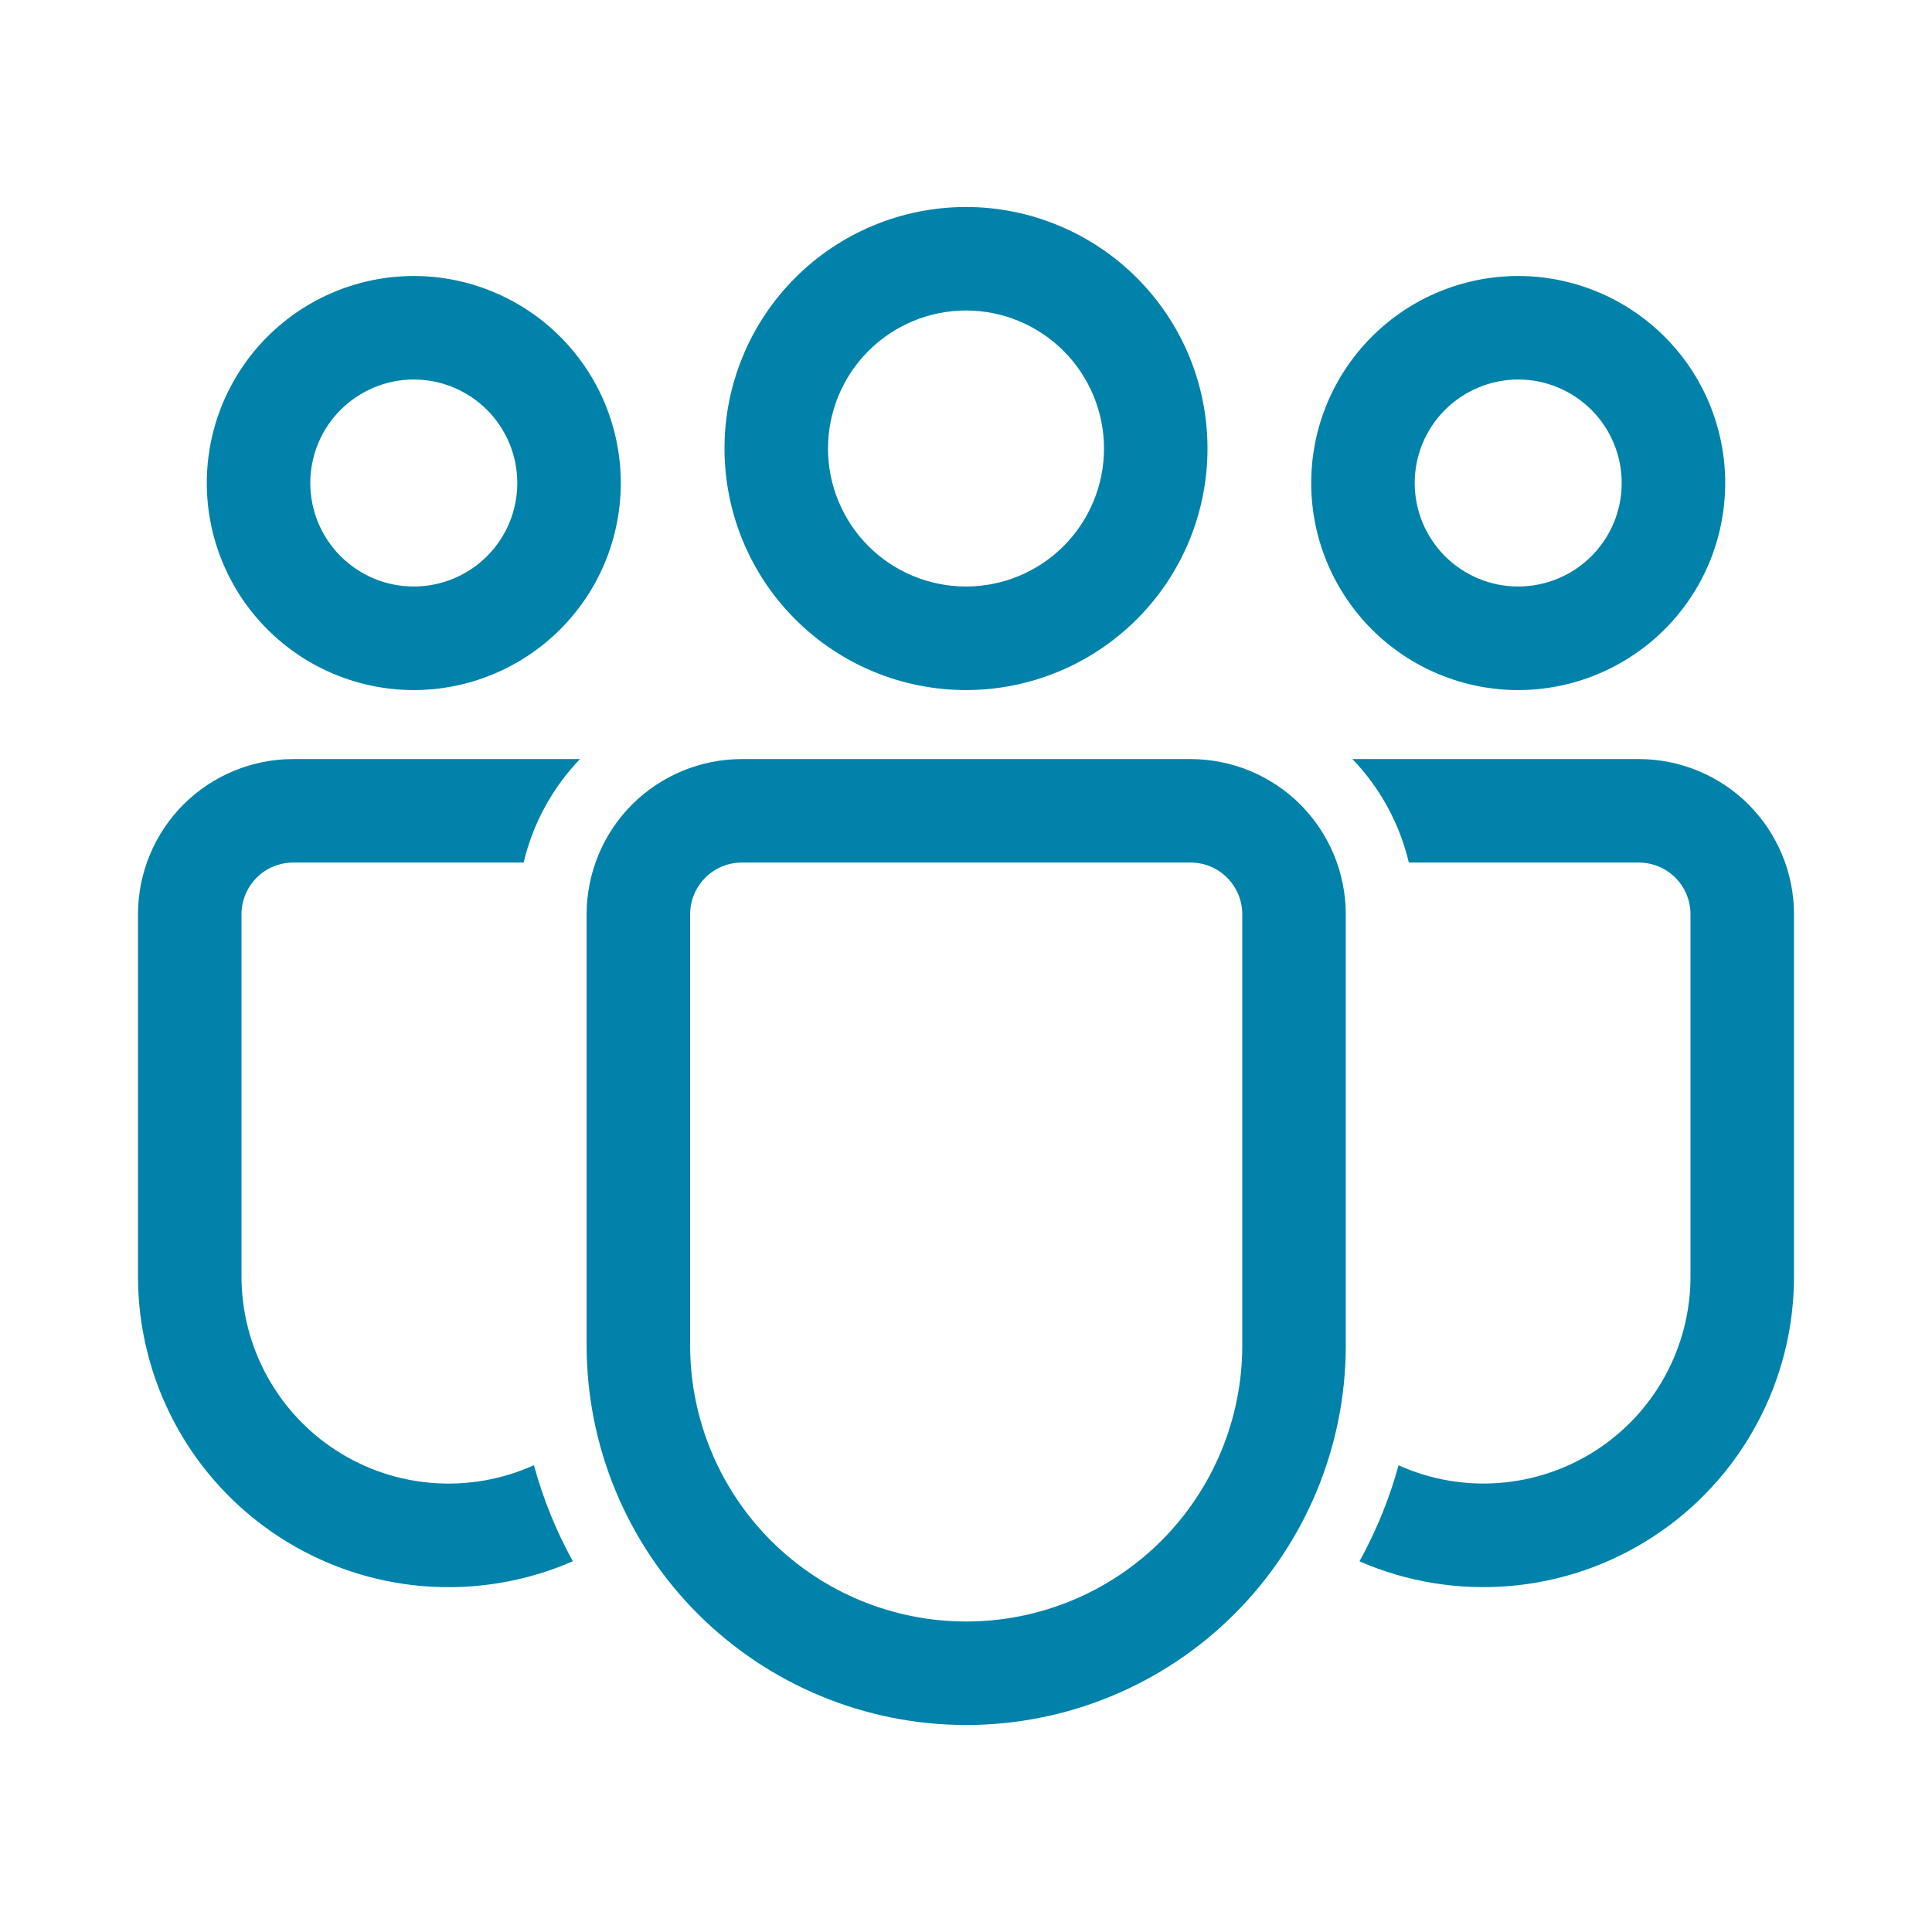<svg width="28" height="28" viewBox="0 0 28 28" fill="none" xmlns="http://www.w3.org/2000/svg">
<path d="M17.254 11.001C17.851 11.001 18.423 11.238 18.845 11.659C19.267 12.082 19.504 12.654 19.504 13.251V19.5C19.504 20.958 18.924 22.358 17.893 23.389C16.861 24.421 15.462 25 14.003 25C12.544 25 11.145 24.421 10.113 23.389C9.082 22.358 8.502 20.958 8.502 19.5V13.251C8.502 12.654 8.739 12.082 9.161 11.659C9.583 11.238 10.155 11.001 10.752 11.001H17.254ZM17.254 12.501H10.752C10.553 12.501 10.362 12.579 10.222 12.72C10.081 12.861 10.002 13.052 10.002 13.251V19.5C10.002 20.561 10.424 21.578 11.174 22.329C11.924 23.079 12.942 23.5 14.003 23.5C15.064 23.5 16.082 23.079 16.832 22.329C17.582 21.578 18.004 20.561 18.004 19.5V13.251C18.004 13.052 17.925 12.861 17.784 12.72C17.644 12.579 17.453 12.501 17.254 12.501ZM4.25 11.001H8.406C8.005 11.418 7.722 11.937 7.589 12.501H4.25C4.051 12.501 3.86 12.579 3.72 12.72C3.579 12.861 3.5 13.052 3.5 13.251V18.5C3.5 19.001 3.626 19.495 3.866 19.936C4.106 20.376 4.452 20.75 4.874 21.022C5.295 21.294 5.778 21.456 6.279 21.493C6.779 21.53 7.281 21.441 7.738 21.235C7.871 21.724 8.062 22.191 8.302 22.627C7.617 22.926 6.868 23.049 6.123 22.987C5.378 22.924 4.661 22.677 4.035 22.267C3.41 21.857 2.896 21.299 2.541 20.641C2.186 19.983 2 19.247 2 18.5V13.251C2 12.654 2.237 12.082 2.659 11.659C3.081 11.238 3.653 11.001 4.25 11.001ZM23.75 11.001C24.347 11.001 24.919 11.238 25.341 11.659C25.763 12.082 26 12.654 26 13.251V18.5C26 19.248 25.815 19.983 25.459 20.641C25.105 21.298 24.591 21.857 23.966 22.266C23.341 22.676 22.624 22.923 21.88 22.986C21.135 23.049 20.387 22.926 19.702 22.628L19.758 22.526C19.972 22.119 20.145 21.689 20.269 21.236C20.726 21.442 21.227 21.53 21.727 21.492C22.226 21.454 22.708 21.292 23.129 21.02C23.55 20.748 23.896 20.375 24.135 19.935C24.375 19.495 24.5 19.002 24.5 18.5V13.251C24.5 13.052 24.421 12.861 24.281 12.72C24.14 12.58 23.95 12.501 23.751 12.501H20.418C20.284 11.936 20.002 11.418 19.6 11.001H23.75ZM14 3C14.46 3 14.915 3.091 15.339 3.267C15.764 3.443 16.15 3.701 16.475 4.026C16.8 4.351 17.058 4.736 17.234 5.161C17.41 5.586 17.5 6.041 17.5 6.5C17.5 6.96 17.41 7.415 17.234 7.84C17.058 8.265 16.8 8.65 16.475 8.975C16.15 9.3 15.764 9.558 15.339 9.734C14.915 9.91 14.46 10.001 14 10.001C13.072 10.001 12.181 9.632 11.525 8.975C10.869 8.319 10.5 7.429 10.5 6.5C10.5 5.572 10.869 4.682 11.525 4.026C12.181 3.369 13.072 3 14 3ZM22.003 4C22.397 4 22.787 4.078 23.151 4.229C23.515 4.38 23.846 4.601 24.124 4.879C24.403 5.158 24.624 5.488 24.775 5.852C24.925 6.216 25.003 6.607 25.003 7C25.003 7.394 24.925 7.785 24.775 8.149C24.624 8.513 24.403 8.843 24.124 9.122C23.846 9.4 23.515 9.621 23.151 9.772C22.787 9.923 22.397 10.001 22.003 10.001C21.207 10.001 20.444 9.684 19.882 9.122C19.319 8.559 19.003 7.796 19.003 7C19.003 6.205 19.319 5.442 19.882 4.879C20.444 4.317 21.207 4 22.003 4ZM5.997 4C6.391 4 6.781 4.078 7.145 4.229C7.509 4.38 7.84 4.601 8.118 4.879C8.397 5.158 8.618 5.488 8.769 5.852C8.919 6.216 8.997 6.607 8.997 7C8.997 7.394 8.919 7.785 8.769 8.149C8.618 8.513 8.397 8.843 8.118 9.122C7.84 9.4 7.509 9.621 7.145 9.772C6.781 9.923 6.391 10.001 5.997 10.001C5.201 10.001 4.438 9.684 3.876 9.122C3.313 8.559 2.997 7.796 2.997 7C2.997 6.205 3.313 5.442 3.876 4.879C4.438 4.317 5.201 4 5.997 4ZM14 4.5C13.47 4.5 12.961 4.711 12.586 5.086C12.211 5.461 12 5.97 12 6.5C12 7.031 12.211 7.54 12.586 7.915C12.961 8.29 13.47 8.5 14 8.5C14.53 8.5 15.039 8.29 15.414 7.915C15.789 7.54 16 7.031 16 6.5C16 5.97 15.789 5.461 15.414 5.086C15.039 4.711 14.53 4.5 14 4.5ZM22.003 5.5C21.806 5.5 21.611 5.539 21.429 5.615C21.247 5.69 21.082 5.801 20.942 5.94C20.803 6.079 20.693 6.244 20.617 6.426C20.542 6.608 20.503 6.804 20.503 7C20.503 7.197 20.542 7.393 20.617 7.575C20.693 7.756 20.803 7.922 20.942 8.061C21.082 8.2 21.247 8.311 21.429 8.386C21.611 8.462 21.806 8.5 22.003 8.5C22.401 8.5 22.782 8.342 23.064 8.061C23.345 7.78 23.503 7.398 23.503 7C23.503 6.603 23.345 6.221 23.064 5.94C22.782 5.659 22.401 5.5 22.003 5.5ZM5.997 5.5C5.8 5.5 5.605 5.539 5.423 5.615C5.241 5.69 5.076 5.801 4.936 5.94C4.797 6.079 4.687 6.244 4.611 6.426C4.536 6.608 4.497 6.804 4.497 7C4.497 7.197 4.536 7.393 4.611 7.575C4.687 7.756 4.797 7.922 4.936 8.061C5.076 8.2 5.241 8.311 5.423 8.386C5.605 8.462 5.8 8.5 5.997 8.5C6.395 8.5 6.776 8.342 7.058 8.061C7.339 7.78 7.497 7.398 7.497 7C7.497 6.603 7.339 6.221 7.058 5.94C6.776 5.659 6.395 5.5 5.997 5.5Z" fill="#0082AB"/>
</svg>
